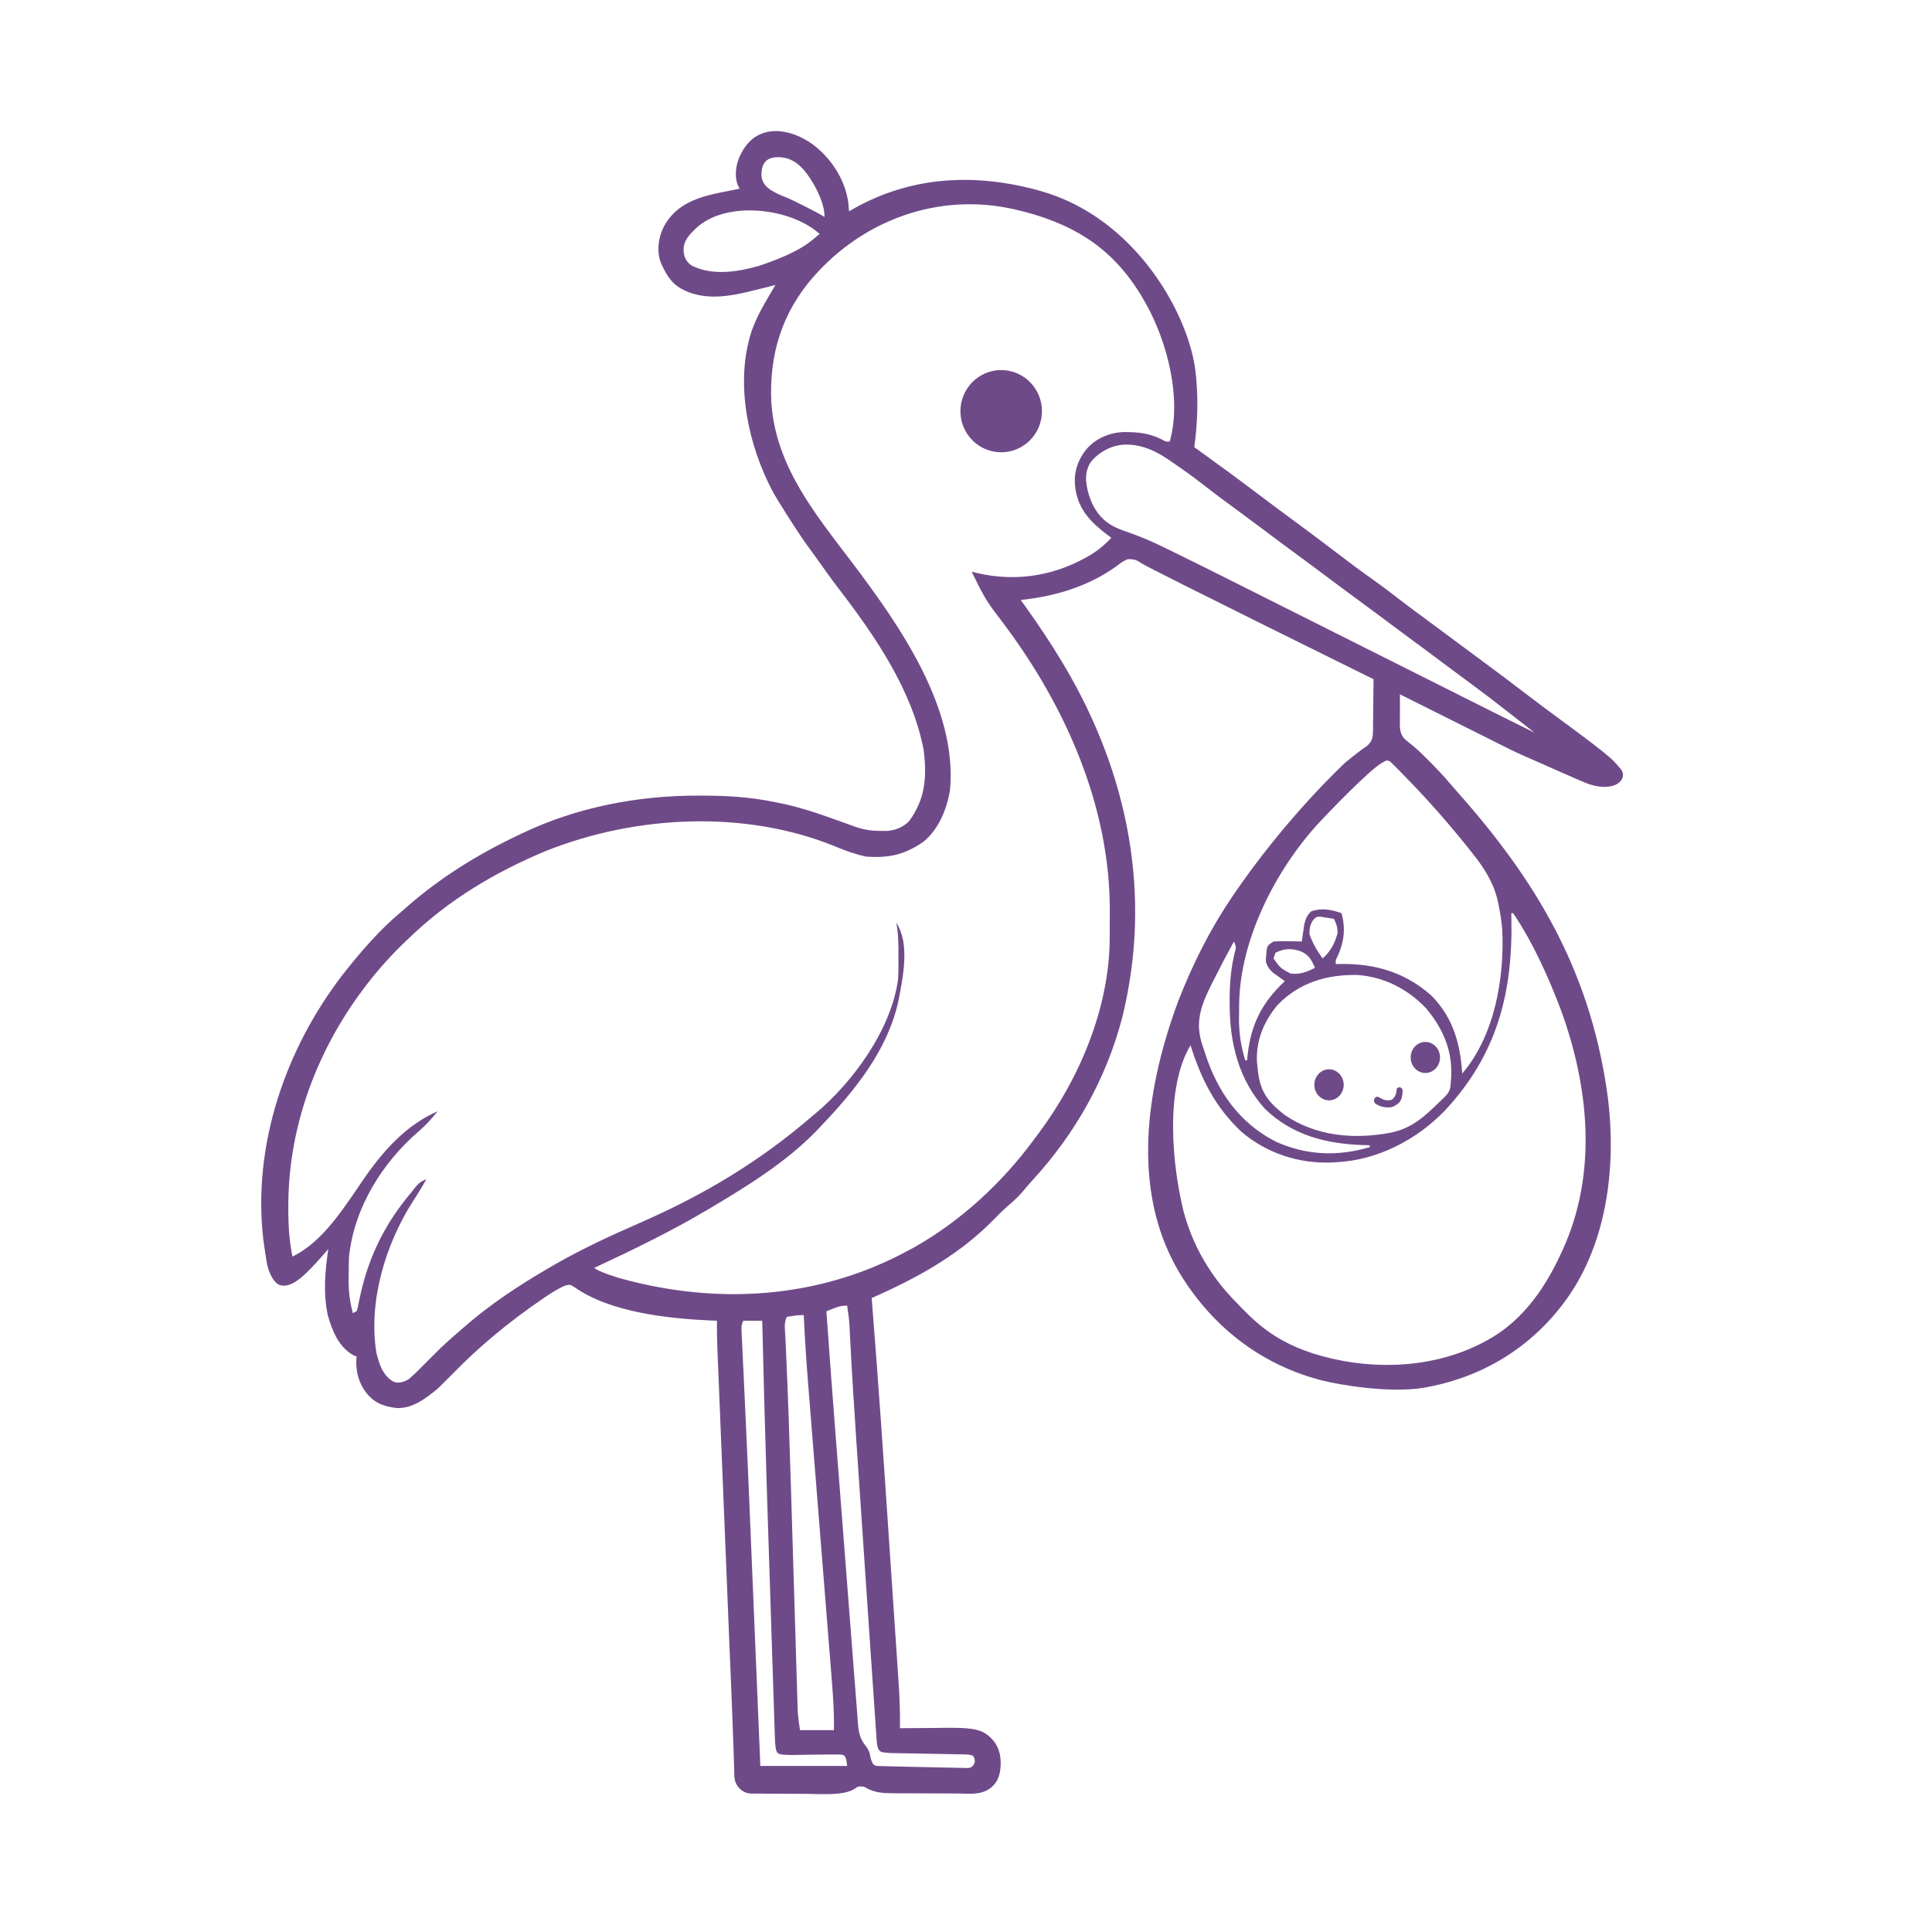<?xml version="1.0" encoding="UTF-8" standalone="no"?>
<!DOCTYPE svg PUBLIC "-//W3C//DTD SVG 1.1//EN" "http://www.w3.org/Graphics/SVG/1.1/DTD/svg11.dtd">
<svg width="100%" height="100%" viewBox="0 0 1024 1024" version="1.1" xmlns="http://www.w3.org/2000/svg" xmlns:xlink="http://www.w3.org/1999/xlink" xml:space="preserve" xmlns:serif="http://www.serif.com/" style="fill-rule:evenodd;clip-rule:evenodd;stroke-linejoin:round;stroke-miterlimit:2;">
    <g transform="matrix(1,0,0,1,432.562,77.938)">
        <path d="M0,0C9.045,7.454 15.733,18.422 17.125,30.063C17.24,31.395 17.348,32.728 17.438,34.063L20.191,32.488C51.151,15.157 84.961,13.766 118.728,23.217C169.644,37.468 197.671,89.108 201.094,119.055C202.651,132.681 202.261,145.471 200.438,159.063L201.836,160.065C212.801,167.937 223.666,175.928 234.438,184.063C239.827,188.124 245.223,192.176 250.664,196.168C259.255,202.471 267.791,208.833 276.25,215.313C282.631,220.201 289.055,224.997 295.625,229.627C299.903,232.651 304.056,235.815 308.191,239.031C313.885,243.443 319.693,247.697 325.499,251.96C329.828,255.14 334.147,258.331 338.438,261.563C342.593,264.692 346.774,267.783 350.969,270.859C359.578,277.177 368.102,283.596 376.582,290.087C382.489,294.6 388.443,299.042 394.438,303.438C423.963,325.113 422.154,324.872 426.328,329.489C430.588,334.202 424.58,342.341 410.02,337.813C406.764,336.8 384.77,326.847 380.795,325.151C375.272,322.79 369.845,320.326 364.484,317.613L360.253,315.486L357.931,314.316C353.229,311.952 348.52,309.602 343.813,307.25L309.438,290.063L309.438,292.969C309.438,304.063 309.438,304.063 309.375,306.513C309.465,309.386 309.942,311.502 311.863,313.676C313.187,314.824 314.544,315.936 315.922,317.02C318.979,319.502 321.728,322.207 324.5,325L326.085,326.595C329.338,329.892 332.489,333.243 335.488,336.773C337.071,338.632 338.673,340.464 340.293,342.289C380.882,388.035 409.569,435.234 419.055,499.688C424.547,537.008 420.131,579.794 397.438,611.063C379.241,636.135 353.165,652.179 322.254,657.555C304.76,660.597 277.948,656.305 267.301,653.511C247.248,648.249 229.413,638.271 214.438,624.063C205.11,615.212 195.655,603.177 189.14,590.471C167.256,547.79 175.735,496.219 192.043,452.364C199.63,432.927 208.925,414.474 220.474,397.41C249.297,354.82 280.629,326.106 280.629,326.106C280.629,326.106 288.015,319.96 292.052,317.413C294.74,314.764 295.046,313.291 295.156,309.578C295.156,309.578 295.421,285.908 295.438,282.063C295.438,282.063 179.81,225.011 172.951,220.905C169.387,218.654 169.387,218.654 165.344,218.375C162.928,219.246 161.279,220.549 159.25,222.125C144.16,232.941 126.703,238.142 108.438,240.063L110.711,243.219C117.673,252.944 124.306,262.792 130.438,273.063L131.564,274.945C165.515,332.188 178.317,396.696 162.16,461.699C153.675,494.03 137.081,523.329 114.457,547.855C112.698,549.777 111.029,551.739 109.375,553.75C106.754,556.835 103.84,559.381 100.754,561.992C98.49,564.016 96.371,566.144 94.258,568.324C77.349,585.722 56.623,597.72 34.689,607.678L31.704,609.034L29.438,610.063L29.713,613.495C33.037,655.03 35.843,696.598 38.625,738.172C39.13,745.711 39.639,753.25 40.15,760.788C40.65,768.168 41.147,775.547 41.641,782.927C41.933,787.288 42.226,791.65 42.523,796.011C42.799,800.076 43.071,804.141 43.34,808.207C43.439,809.685 43.539,811.164 43.64,812.642C44.221,821.125 44.574,829.557 44.438,838.063L47.324,838.031C50.897,837.994 54.469,837.971 58.042,837.953C59.581,837.943 61.121,837.94 62.659,837.912C83.427,837.532 88.054,838.19 93.438,844.063C97.47,848.462 98.388,854.486 97.549,860.474C96.866,865.351 94.473,868.912 90.499,870.986C85.955,873.358 80.594,872.725 75.594,872.656L40.654,872.531C34.762,872.447 30.581,872.234 25.438,869.063C22.542,868.833 22.459,868.707 20.625,870C14.479,874.334 0.388,872.667 -9.075,872.834C-11.424,872.876 -35.103,872.671 -35.103,872.671C-38.716,872.264 -41.237,869.961 -42.563,867.063C-43.54,864.925 -43.374,862.195 -43.42,859.467L-43.517,857.187C-43.618,854.681 -43.685,852.176 -43.753,849.67C-43.82,847.877 -43.888,846.084 -43.959,844.292C-44.106,840.49 -44.24,836.687 -44.364,832.884C-44.552,827.226 -44.785,821.57 -45.032,815.914C-45.369,808.177 -45.696,800.439 -46.009,792.7L-46.132,789.663L-46.381,783.49C-46.598,778.101 -46.818,772.712 -47.037,767.322C-47.403,758.321 -47.768,749.319 -48.131,740.317C-48.551,729.932 -48.973,719.548 -49.396,709.164C-49.806,699.09 -50.215,689.017 -50.623,678.944L-51.142,666.169C-51.345,661.179 -51.547,656.188 -51.748,651.197L-51.97,645.721C-52.073,643.225 -52.173,640.73 -52.272,638.234L-52.362,636.065C-52.546,631.393 -52.587,626.737 -52.563,622.063L-55.254,621.984C-77.83,620.982 -109.076,617.781 -128.102,604.258C-130.554,602.765 -130.554,602.765 -133.445,603.602C-136.995,605.265 -140.214,607.225 -143.438,609.438L-145.396,610.766C-162.677,622.603 -178.479,635.576 -193.054,650.628L-200.563,658.063C-206.884,663.247 -213.922,668.746 -222.418,668.34C-228.061,667.61 -232.866,666.274 -236.875,662.063C-242.371,656.29 -244.365,648.484 -243.563,641.063L-245.25,640.375C-253.093,635.924 -256.387,627.587 -258.813,619.25C-261.319,607.345 -260.303,595.947 -258.563,584.063L-259.918,585.637C-263.341,589.586 -266.767,593.462 -270.563,597.063C-272.956,599.333 -279.143,605.135 -284.563,603.063C-287.55,601.92 -290.511,596.044 -291.313,590.438L-291.663,588.266C-291.987,586.201 -292.28,584.134 -292.563,582.063L-292.965,579.344C-298.93,529.011 -281.134,477.516 -250.441,438.02C-241.106,426.209 -231.2,414.664 -219.563,405.063L-216.785,402.625C-199.206,387.247 -179.617,375.061 -158.563,365.063L-156.719,364.165C-127.329,349.934 -94.315,343.595 -61.813,343.75L-59.444,343.755C-46.935,343.797 -34.844,344.54 -22.563,347.063L-20.428,347.468C-9.223,349.622 1.403,353.307 12.125,357.16L14.843,358.131C16.517,358.732 18.188,359.342 19.855,359.963C24.719,361.71 28.894,362.47 34.125,362.438L37.887,362.461C42.51,361.942 45.793,360.612 49.195,357.406C57.953,345.596 58.803,333.578 56.965,319.422C50.958,287.912 31.181,259.04 11.961,234.069C7.57,228.364 3.251,222.162 -1.046,216.168C-2.45,214.218 -3.883,212.289 -5.289,210.34C-10.03,203.765 -20.867,186.656 -23.211,182.188C-35.791,158.207 -42.705,126.899 -34.969,100.074C-32.124,90.21 -26.573,81.764 -21.563,73.063C-25.623,74.214 -29.678,75.128 -33.926,76.197C-45.718,79.167 -58.69,81.424 -70.121,75.805C-76.381,72.727 -78.931,68.49 -81.813,62.438C-84.77,56.226 -83.9,47.464 -80.004,40.934C-71.48,26.647 -55.55,25.241 -40.563,22.063L-41.563,20.063C-44.114,13.176 -41.524,4.798 -36.828,-1.125C-27.481,-12.914 -10.868,-8.957 0,0ZM299.865,326.424C292.747,330.485 269.781,354.578 266.152,358.539C243.307,383.475 224.51,420.506 224.203,454.602L224.188,458.188L224.125,461.703C224.09,469.581 225.154,476.524 227.438,484.063L228.438,484.063L228.699,481.203C230.48,464.928 236.408,453.34 248.438,442.063L246.758,440.891L244.563,439.313L242.383,437.766C240.281,435.926 239.357,434.688 238.438,432.063C238.355,429.773 238.355,429.773 238.625,427.438L238.855,425.086C239.438,423.063 239.438,423.063 242.438,421.063C245.04,420.92 247.529,420.874 250.125,420.938L252.252,420.965C253.981,420.988 255.709,421.024 257.438,421.063L257.77,418.578L258.25,415.313L258.707,412.078C259.468,408.936 260.143,407.32 262.438,405.063C267.953,403.203 273.108,404.135 278.438,406.063C280.765,414.2 279.816,421.464 276.313,429.066C275.304,431.005 275.304,431.005 275.438,433.063L277.641,432.992C296.198,432.659 312.536,437.463 326.438,450.063C337.712,461.717 341.446,475.405 342.438,491.063C359.645,470.988 364.911,440.382 363.653,414.788C363.306,410.401 362.625,406.123 361.75,401.813L361.301,399.578C359.043,389.838 354.016,381.952 347.813,374.25L345.95,371.9C334.789,357.887 322.97,344.555 310.375,331.813L308.388,329.786L306.527,327.922L304.867,326.249C302.756,324.496 302.221,325.079 299.865,326.424ZM-15.563,620.063C-17.175,623.287 -16.488,626.763 -16.313,630.288L-16.07,635.806L-15.93,638.844C-14.863,662.245 -14.099,685.654 -13.389,709.068L-13.147,716.971C-12.676,732.355 -12.211,747.74 -11.748,763.124C-11.475,772.214 -11.2,781.303 -10.92,790.392C-10.764,795.498 -10.61,800.604 -10.46,805.711C-10.366,808.861 -10.269,812.011 -10.171,815.161C-10.127,816.614 -10.083,818.068 -10.042,819.521C-9.984,821.508 -9.922,823.496 -9.859,825.483L-9.758,828.842C-9.55,832.266 -9.048,835.667 -8.563,839.063L9.438,839.063C9.63,829.199 8.875,819.494 8.076,809.674L7.638,804.146C7.325,800.195 7.008,796.244 6.69,792.293C6.186,786.028 5.687,779.763 5.19,773.498C4.311,762.444 3.427,751.391 2.542,740.338C1.213,723.732 -0.112,707.126 -1.433,690.519C-1.927,684.31 -2.423,678.101 -2.922,671.892C-3.234,668.003 -3.544,664.115 -3.853,660.227L-4.283,654.881C-5.247,642.949 -5.99,631.02 -6.563,619.063C-9.636,619.063 -12.543,619.513 -15.563,620.063ZM-1.155,68.468C-18.157,87.724 -24.944,110.06 -23.747,135.371C-21.421,169.289 -0.519,194.333 19.134,220.304C44.059,253.322 74.909,297.168 70.973,340.559C69.414,350.761 64.872,361.937 56.563,368.438C46.655,375.137 38.441,376.953 26.438,376.063C20.955,374.887 15.788,373.035 10.613,370.895C-37.264,351.143 -95.282,354.065 -142.906,372.957C-170.035,384.252 -194.341,398.685 -215.563,419.063L-217.271,420.688C-225.864,428.904 -233.537,437.471 -240.563,447.063L-242.926,450.27C-266.071,482.688 -279.774,521.333 -279.75,561.313L-279.752,564.625C-279.7,572.599 -279.132,580.227 -277.563,588.063C-260.54,579.921 -249.044,560.159 -238.473,545.082C-228.58,531.063 -216.598,517.98 -200.563,511.063C-203.676,514.876 -206.764,518.351 -210.5,521.563C-229.985,538.327 -244.82,562.133 -247.563,588.063C-247.719,591.522 -247.748,594.975 -247.75,598.438L-247.787,601.148C-247.8,607.088 -247.045,612.309 -245.563,618.063L-243.563,617.063C-242.927,615.22 -242.927,615.22 -242.52,612.969L-241.966,610.372L-241.375,607.563C-236.793,587.273 -228.031,569.925 -214.563,554.063L-212.473,551.371C-210.588,549.094 -209.278,548.129 -206.563,547.063C-208.851,551.182 -211.269,555.135 -213.875,559.063C-228.386,581.883 -237.483,612.229 -233.023,639.34C-231.436,645.139 -230.236,649.597 -225.542,653.392C-222.381,655.948 -218.737,654.803 -215.746,652.918C-213.577,651.057 -211.572,649.096 -209.563,647.063L-206.668,644.172C-205.104,642.607 -203.541,641.041 -201.983,639.47C-198.001,635.462 -193.88,631.708 -189.563,628.063L-186.781,625.617C-172.859,613.454 -157.544,603.307 -141.563,594.063L-138.958,592.542C-124.027,583.919 -108.59,576.846 -92.813,569.938C-59.62,555.39 -30.089,537.776 -2.563,514.063L-0.352,512.23C19.778,495.347 39.903,467.554 43.438,441.063C43.674,436.974 43.673,432.907 43.625,428.813L43.623,425.633C43.595,420.674 43.487,415.933 42.438,411.063C49.856,422.191 46.018,440.044 43.652,452.371C38.046,478.582 20.516,500.099 2.438,519.063L0.355,521.27C-15.668,537.815 -35.889,550.369 -55.563,562.063L-58.185,563.622C-77.384,574.964 -97.376,584.622 -117.563,594.063C-115.399,596.226 -103.34,599.737 -103.34,599.737C-52.194,613.788 1.376,610.518 48.438,585.063L51.57,583.387C76.466,569.478 98.618,548.951 115.438,526.063L118.016,522.641C139.832,493.309 155.546,455.935 155.605,419.004L155.616,416.739C155.621,415.163 155.623,413.588 155.623,412.012C155.625,409.662 155.643,407.313 155.662,404.963C155.874,349.878 132.374,296.729 99.816,253.211L97.929,250.681C96.727,249.075 95.516,247.474 94.295,245.882C90.285,240.557 87.259,235.092 84.438,229.063C83.775,227.727 83.109,226.393 82.438,225.063L85.043,225.719C106.644,230.807 127.694,227.094 146.563,215.5C150.294,212.997 153.473,210.435 156.438,207.063L154.645,205.742C146.727,199.775 140.046,193.46 137.863,183.422C136.145,175.52 137.296,168.586 142.042,161.763C146.842,154.862 155.422,151.114 163.438,151.063C170.805,151.015 177.162,151.798 183.73,155.223C185.42,156.21 185.42,156.21 187.438,156.063C193.917,133.116 186.037,103.259 174.961,83.294C160.358,56.97 140.529,41.084 105.094,33.008C64.8,23.824 25.05,38.791 -1.155,68.468ZM98.091,118.208C110.019,118.208 119.703,127.97 119.703,139.994C119.703,152.018 110.019,161.78 98.091,161.78C86.164,161.78 76.48,152.018 76.48,139.994C76.48,127.97 86.164,118.208 98.091,118.208ZM221.438,421.063C217.637,427.995 213.979,434.993 210.438,442.063L209.083,444.762C203.712,455.76 200.78,464.222 204.761,476.109L205.438,478.063L206.091,480.109C212.651,500.55 224.15,517.102 243.438,527.063C259.663,534.465 276.394,535.121 293.438,530.063L293.438,529.063L290.027,528.984C270.445,528.345 252.336,523.8 237.84,509.73C223.944,494.298 219.242,474.908 219.188,454.688L219.176,450.903C219.228,442.595 219.926,434.935 221.879,426.871C222.691,423.998 222.691,423.998 221.438,421.063ZM243.438,427.063L242.438,430.063C246.059,435.174 246.059,435.174 251.438,438.063C256.6,438.636 259.878,437.251 264.438,435.063C262.41,430.586 261.135,427.93 256.438,426.125C251.707,424.582 247.884,424.779 243.438,427.063ZM-28.563,11.063C-30.047,17.398 -27.401,20.708 -23.563,23.063C-20.821,24.744 -17.926,25.892 -14.938,27.063C-13.321,27.735 0.522,34.466 4.438,37.063C4.651,28.568 -2.626,16.467 -6.563,12.063C-10.035,8.177 -13.952,5.651 -19.25,5.375C-23.708,5.143 -27.487,6.473 -28.563,11.063ZM-38.563,622.063C-39.837,624.612 -39.596,626.199 -39.459,629.048L-39.313,632.266L-39.134,635.831L-38.866,641.571C-38.769,643.656 -38.668,645.741 -38.567,647.826C-38.237,654.643 -37.924,661.461 -37.61,668.279L-37.267,675.655C-36.406,694.226 -35.628,712.802 -34.853,731.377L-34.392,742.422L-33.229,770.267L-32.024,799.103C-31.202,818.756 -30.382,838.409 -29.563,858.063L16.438,858.063C16.043,854.953 15.966,852.267 13.438,852.063C10.392,851.817 -13.386,852.258 -13.386,852.258C-16.431,852.071 -18.962,852.268 -20.312,851.225C-21.788,850.085 -21.795,844.62 -21.904,841.404C-21.904,841.404 -25.172,742.16 -26.091,712.317L-26.282,706.114C-27.148,678.099 -27.916,650.083 -28.563,622.063L-38.563,622.063ZM-63.703,43.098C-68.351,47.517 -71.162,50.97 -69.965,57.027C-69.391,59.932 -67.258,62.207 -65.395,63.098C-54.662,68.229 -41.578,66.171 -30.563,63.063C-20.43,59.632 -8.664,55.254 -0.563,48.063C0.285,47.311 1.115,46.669 1.876,46.076C-13.574,32.081 -47.986,28.155 -63.703,43.098ZM263.699,409.371C261.777,411.948 261.561,413.861 261.438,417.063C263.091,421.936 265.493,425.899 268.438,430.063C272.509,426.602 274.896,421.997 276.313,416.938C276.451,413.761 275.848,411.884 274.438,409.063C273.003,408.813 271.565,408.589 270.125,408.375L267.699,407.988C265.376,407.848 265.376,407.848 263.699,409.371ZM244.5,454.813C237.31,463.409 233.016,473.736 233.664,485C233.806,486.418 233.96,487.835 234.125,489.25L234.36,491.266C235.823,501.638 240.429,506.854 248.438,513.063C265.138,524.417 285.14,526.054 304.531,522.394C315.912,520.039 322.301,513.975 330.438,506.063L333.25,503.375C336.038,500.428 336.217,499.107 336.438,495.063L336.625,492.469C337.21,478.583 332.194,467.17 323.406,456.625C313.85,446.376 300.935,439.771 286.906,438.824C270.706,438.521 256.045,442.791 244.5,454.813ZM307.624,500.022C307.515,497.713 311.006,497.763 310.866,500.474C310.569,506.265 308.61,506.95 306.576,508.226C303.726,510.013 297.961,508.557 296.224,506.76C294.795,505.282 296.419,502.584 298.166,503.543C300.569,504.862 302.088,505.708 304.624,505.098C306.388,504.673 307.696,501.557 307.624,500.022ZM271.853,488.812C276.147,488.812 279.633,492.499 279.633,497.04C279.633,501.581 276.147,505.267 271.853,505.267C267.559,505.267 264.073,501.581 264.073,497.04C264.073,492.499 267.559,488.812 271.853,488.812ZM322.904,474.307C327.197,474.307 330.684,477.994 330.684,482.535C330.684,487.076 327.197,490.763 322.904,490.763C318.61,490.763 315.124,487.076 315.124,482.535C315.124,477.994 318.61,474.307 322.904,474.307ZM9.25,615.563L7.082,616.406L5.438,617.063C7.046,640.266 8.836,663.454 10.636,686.643L11.371,696.118L13.942,729.249C14.739,739.511 15.534,749.774 16.328,760.037C17.013,768.898 17.701,777.759 18.389,786.619C18.799,791.891 19.208,797.163 19.615,802.435C19.996,807.373 20.38,812.31 20.765,817.247L21.185,822.671C21.375,825.142 21.568,827.612 21.761,830.082L21.925,832.238C22.376,841.214 23.511,843.945 26.191,847.307C29.122,850.986 28.314,852.971 29.377,855.328C29.89,856.468 30.204,857.89 32.438,858.063C34.035,858.186 80.433,859.152 80.433,859.152C82.436,859.289 85.455,856.674 83.438,853.063C82.713,851.766 78.102,851.923 75.191,851.873L72.683,851.822L70,851.781L67.221,851.725C64.293,851.667 61.365,851.614 58.438,851.563C54.583,851.495 50.729,851.421 46.875,851.344L44.192,851.303L41.684,851.252L39.486,851.214C37.339,851.055 35.174,850.96 34.223,850.444C32.406,849.457 32.204,846.232 32.03,843.687L31.832,840.889L31.627,837.8L31.401,834.542C31.151,830.931 30.908,827.319 30.664,823.707L30.135,816.011C29.71,809.822 29.289,803.633 28.87,797.444C28.538,792.538 28.204,787.632 27.869,782.726C26.753,766.372 25.646,750.019 24.547,733.665L24.4,731.489L24.254,729.311C23.909,724.173 23.562,719.036 23.214,713.898C22.627,705.228 22.043,696.557 21.461,687.887L21.32,685.792C20.098,667.578 18.919,649.364 18.014,631.131L17.819,627.312L17.665,624.119C17.413,620.737 16.951,617.415 16.438,614.063C13.485,614.063 11.947,614.501 9.25,615.563ZM147.563,164.75C142.796,169.206 142.265,175.247 143.938,182.063C145.833,189.79 149.817,196.676 156.896,200.64C159.826,202.28 162.729,203.293 165.914,204.355C172.975,206.824 179.613,209.817 186.316,213.125L190.043,214.945C205.728,222.617 221.324,230.474 236.926,238.315C242.51,241.121 248.096,243.922 253.682,246.723C269.54,254.673 285.397,262.626 301.248,270.591C310.06,275.019 318.875,279.442 327.693,283.858C332.341,286.186 336.987,288.517 341.629,290.854C345.967,293.039 350.309,295.216 354.654,297.388C356.249,298.187 357.843,298.988 359.436,299.793C361.6,300.886 380.828,310.431 380.828,310.431C372.664,304.07 358.003,292.503 349.661,286.378C344.564,282.635 339.489,278.866 334.438,275.063C327.733,270.017 320.983,265.034 314.223,260.063C309.011,256.228 303.826,252.36 298.656,248.469C294.438,245.305 290.185,242.187 285.938,239.063C280.755,235.25 275.578,231.432 270.438,227.563C265.38,223.756 260.287,220 255.188,216.25C248.599,211.405 242.038,206.526 235.504,201.607C229.468,197.07 223.383,192.602 217.295,188.137C212.764,184.805 208.297,181.413 203.875,177.938C198.75,173.975 193.49,170.256 188.125,166.625L185.879,165.083C173.587,156.88 159.223,153.85 147.563,164.75ZM368.438,406.063L368.501,408.683C369.332,448.296 360.925,481.073 333.151,510.802C318.093,526.343 297.282,537.108 275.438,538.063L273.012,538.219C255.662,538.836 238.808,533.285 225.508,522.008C211.533,508.876 204.154,494.175 198.438,476.063C184.81,498.877 188.663,539.371 194.708,563.925C199.414,581.737 208.604,597.759 221.438,611.063C232.628,622.663 244.083,635.572 274.133,642.32C302.42,648.673 333.546,645.853 358.488,630.813C378.98,618.457 389.507,597.965 395.5,584.95C414.29,544.144 409.716,498.072 394.559,456.848C387.856,439.296 379.968,421.678 369.438,406.063L368.438,406.063Z" style="fill:rgb(111,74,136);"/>
    </g>
</svg>
